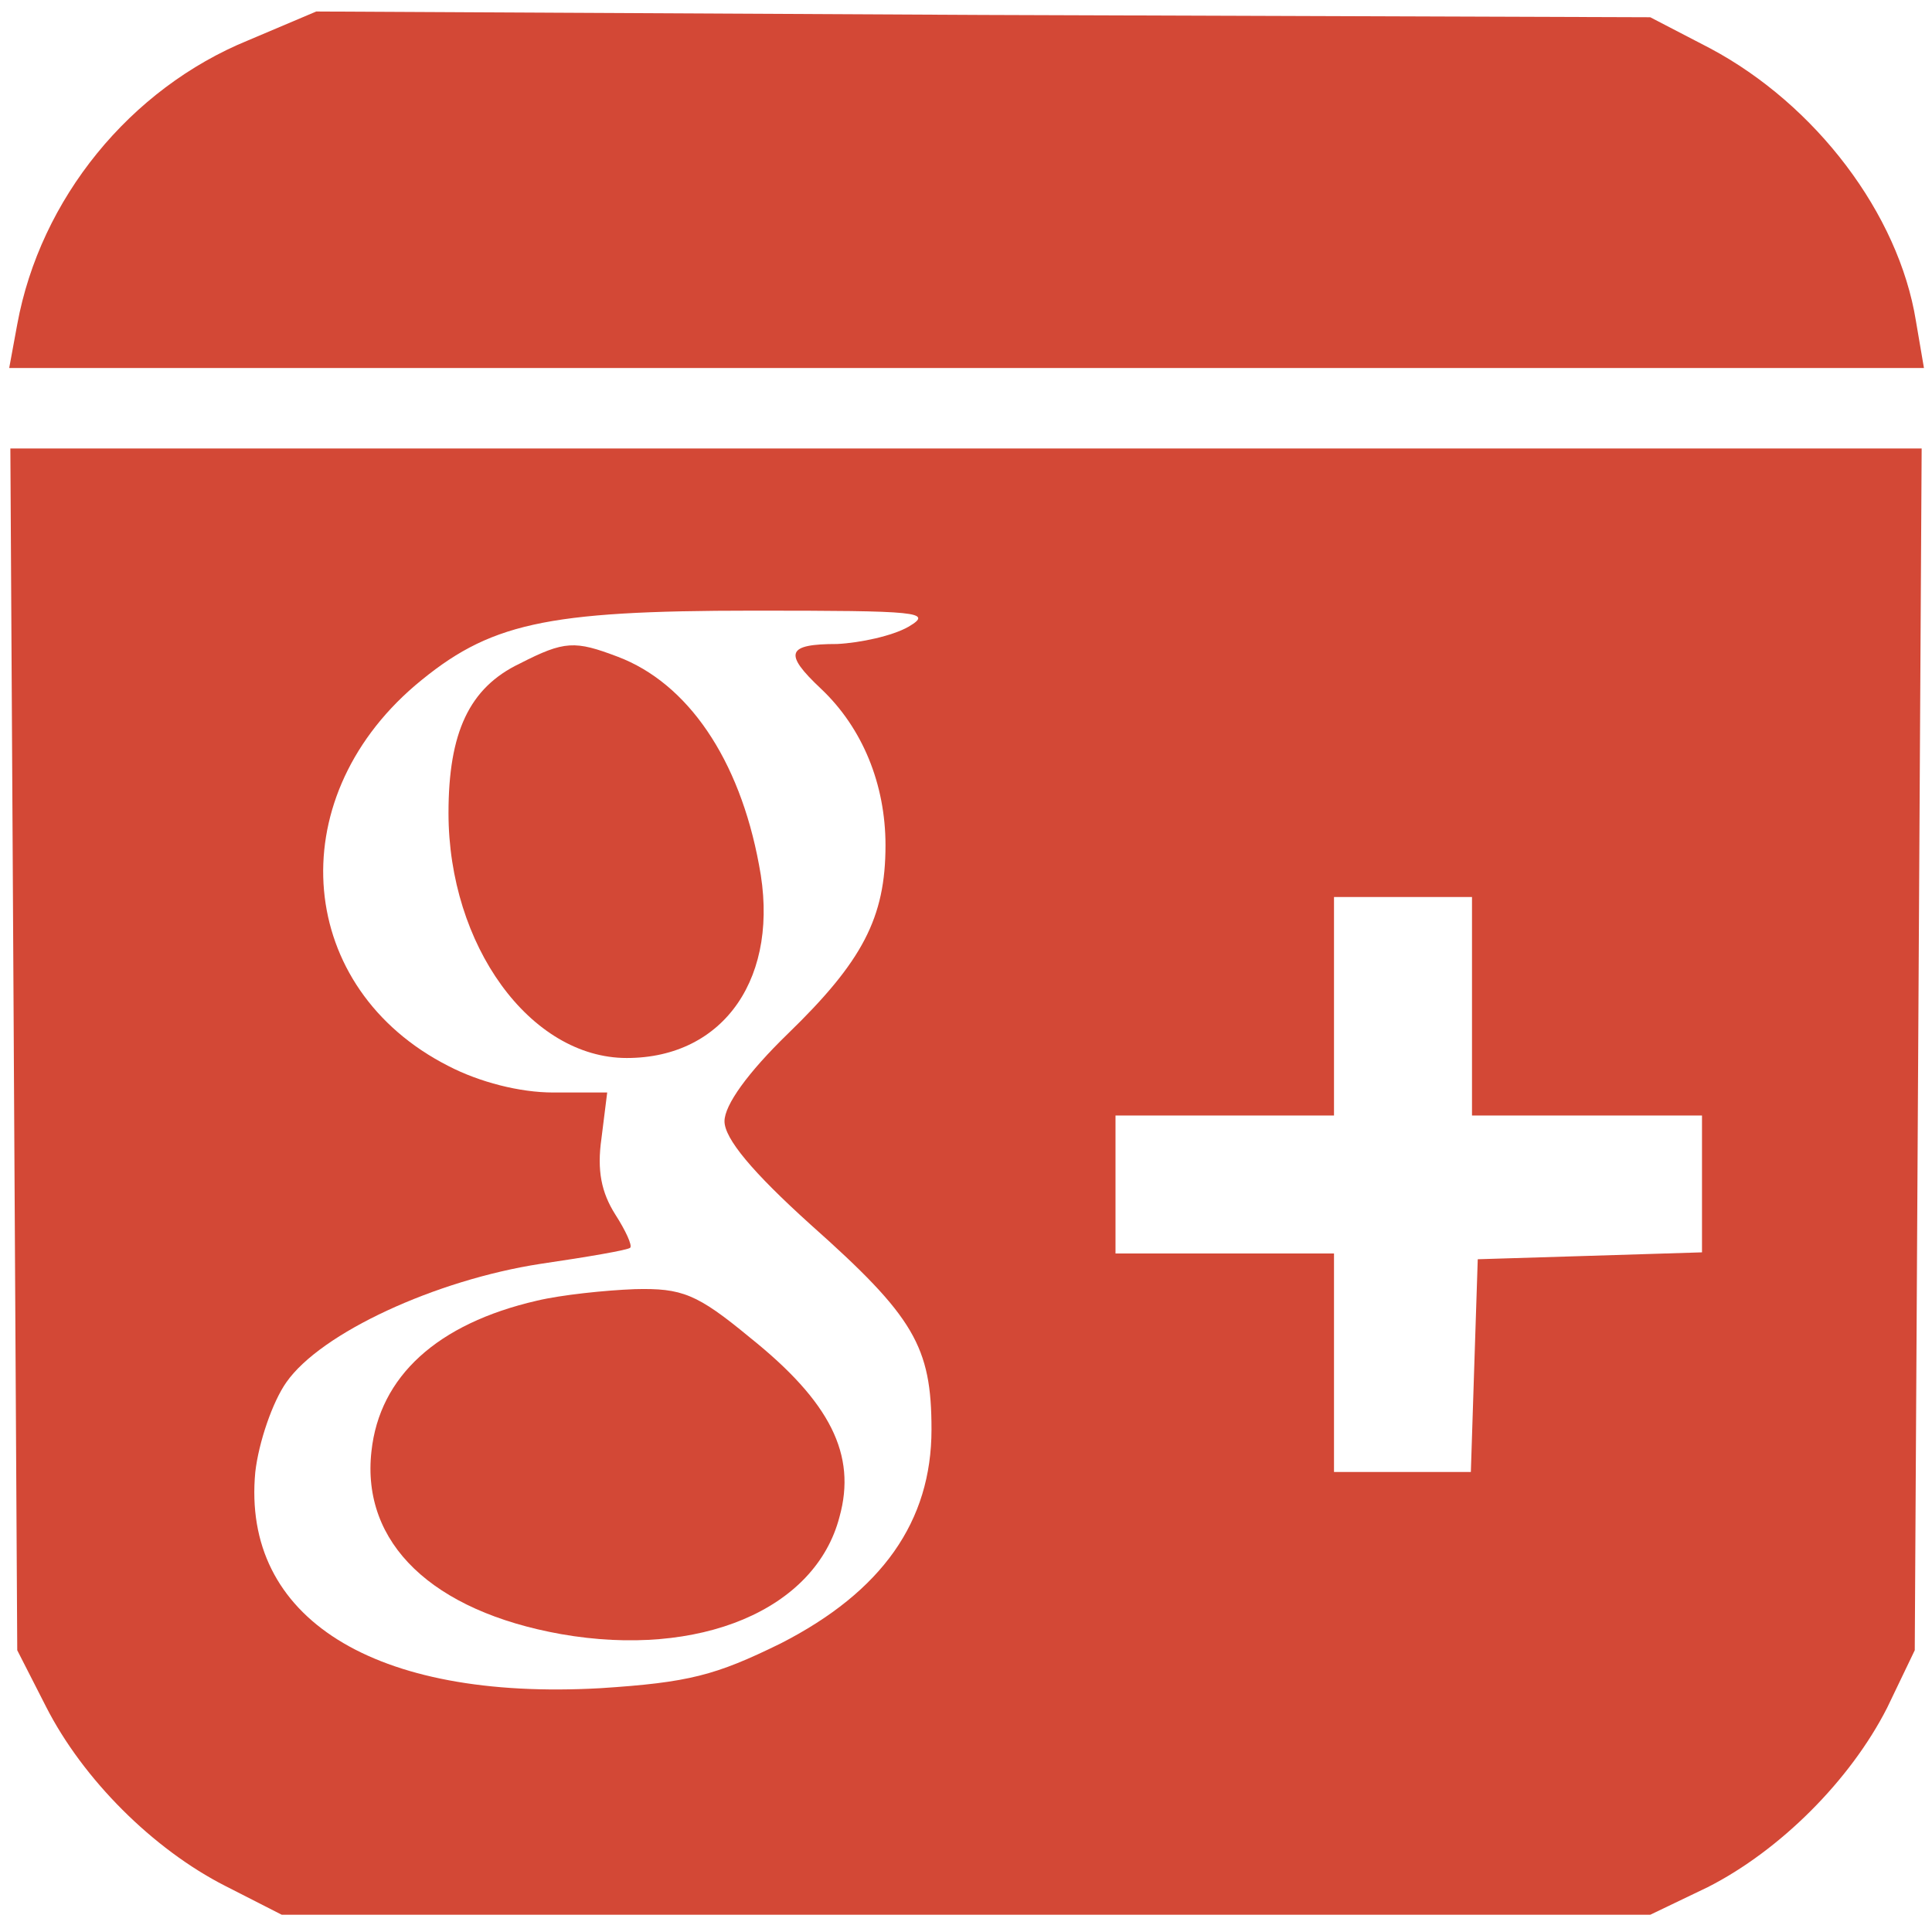 <?xml version="1.0" standalone="no"?>
<!DOCTYPE svg PUBLIC "-//W3C//DTD SVG 20010904//EN"
 "http://www.w3.org/TR/2001/REC-SVG-20010904/DTD/svg10.dtd">
<svg version="1.0" xmlns="http://www.w3.org/2000/svg"
 width="168pt" height="168pt" viewBox="0 0 168 168"
 preserveAspectRatio="xMidYMid meet">
<g transform="translate(0,168) scale(0.1,-0.1)"
fill="#d34836" stroke="none">
<path d="M216 1645 c-103 -42 -181 -138 -201 -247 l-7 -38 832 0 833 0 -7 41
c-15 93 -87 188 -179 237 l-52 27 -580 2 -580 3 -59 -25z"/>
<path d="M12 768 l3 -523 25 -49 c32 -63 93 -124 156 -156 l49 -25 595 0 595
0 50 24 c63 32 124 93 156 156 l24 50 3 523 3 522 -831 0 -831 0 3 -522z m778
367 c-14 -8 -42 -14 -62 -15 -44 0 -47 -8 -14 -39 36 -34 56 -83 56 -136 0
-63 -20 -101 -85 -164 -35 -34 -55 -62 -55 -76 0 -15 24 -44 75 -90 90 -80
105 -106 105 -178 0 -80 -43 -141 -131 -186 -57 -28 -80 -34 -157 -39 -197
-11 -312 61 -300 188 3 26 15 61 27 78 30 43 130 89 221 103 41 6 76 12 78 14
2 2 -4 15 -13 29 -12 19 -16 38 -12 66 l5 40 -47 0 c-29 0 -64 9 -91 23 -132
67 -147 230 -29 331 64 54 112 65 294 65 144 0 157 -1 135 -14z m490 -330 l0
-95 100 0 100 0 0 -60 0 -59 -97 -3 -98 -3 -3 -92 -3 -93 -59 0 -60 0 0 95 0
95 -95 0 -95 0 0 60 0 60 95 0 95 0 0 95 0 95 60 0 60 0 0 -95z"/>
<path d="M452 1103 c-44 -21 -62 -60 -62 -130 0 -115 71 -213 155 -213 85 0
134 71 115 168 -17 92 -62 158 -123 181 -37 14 -46 14 -85 -6z"/>
<path d="M467 549 c-87 -20 -137 -66 -144 -131 -9 -80 53 -139 165 -159 120
-21 221 21 242 102 15 54 -8 100 -78 156 -46 38 -59 43 -100 42 -26 -1 -64 -5
-85 -10z"/>
</g>
</svg>

